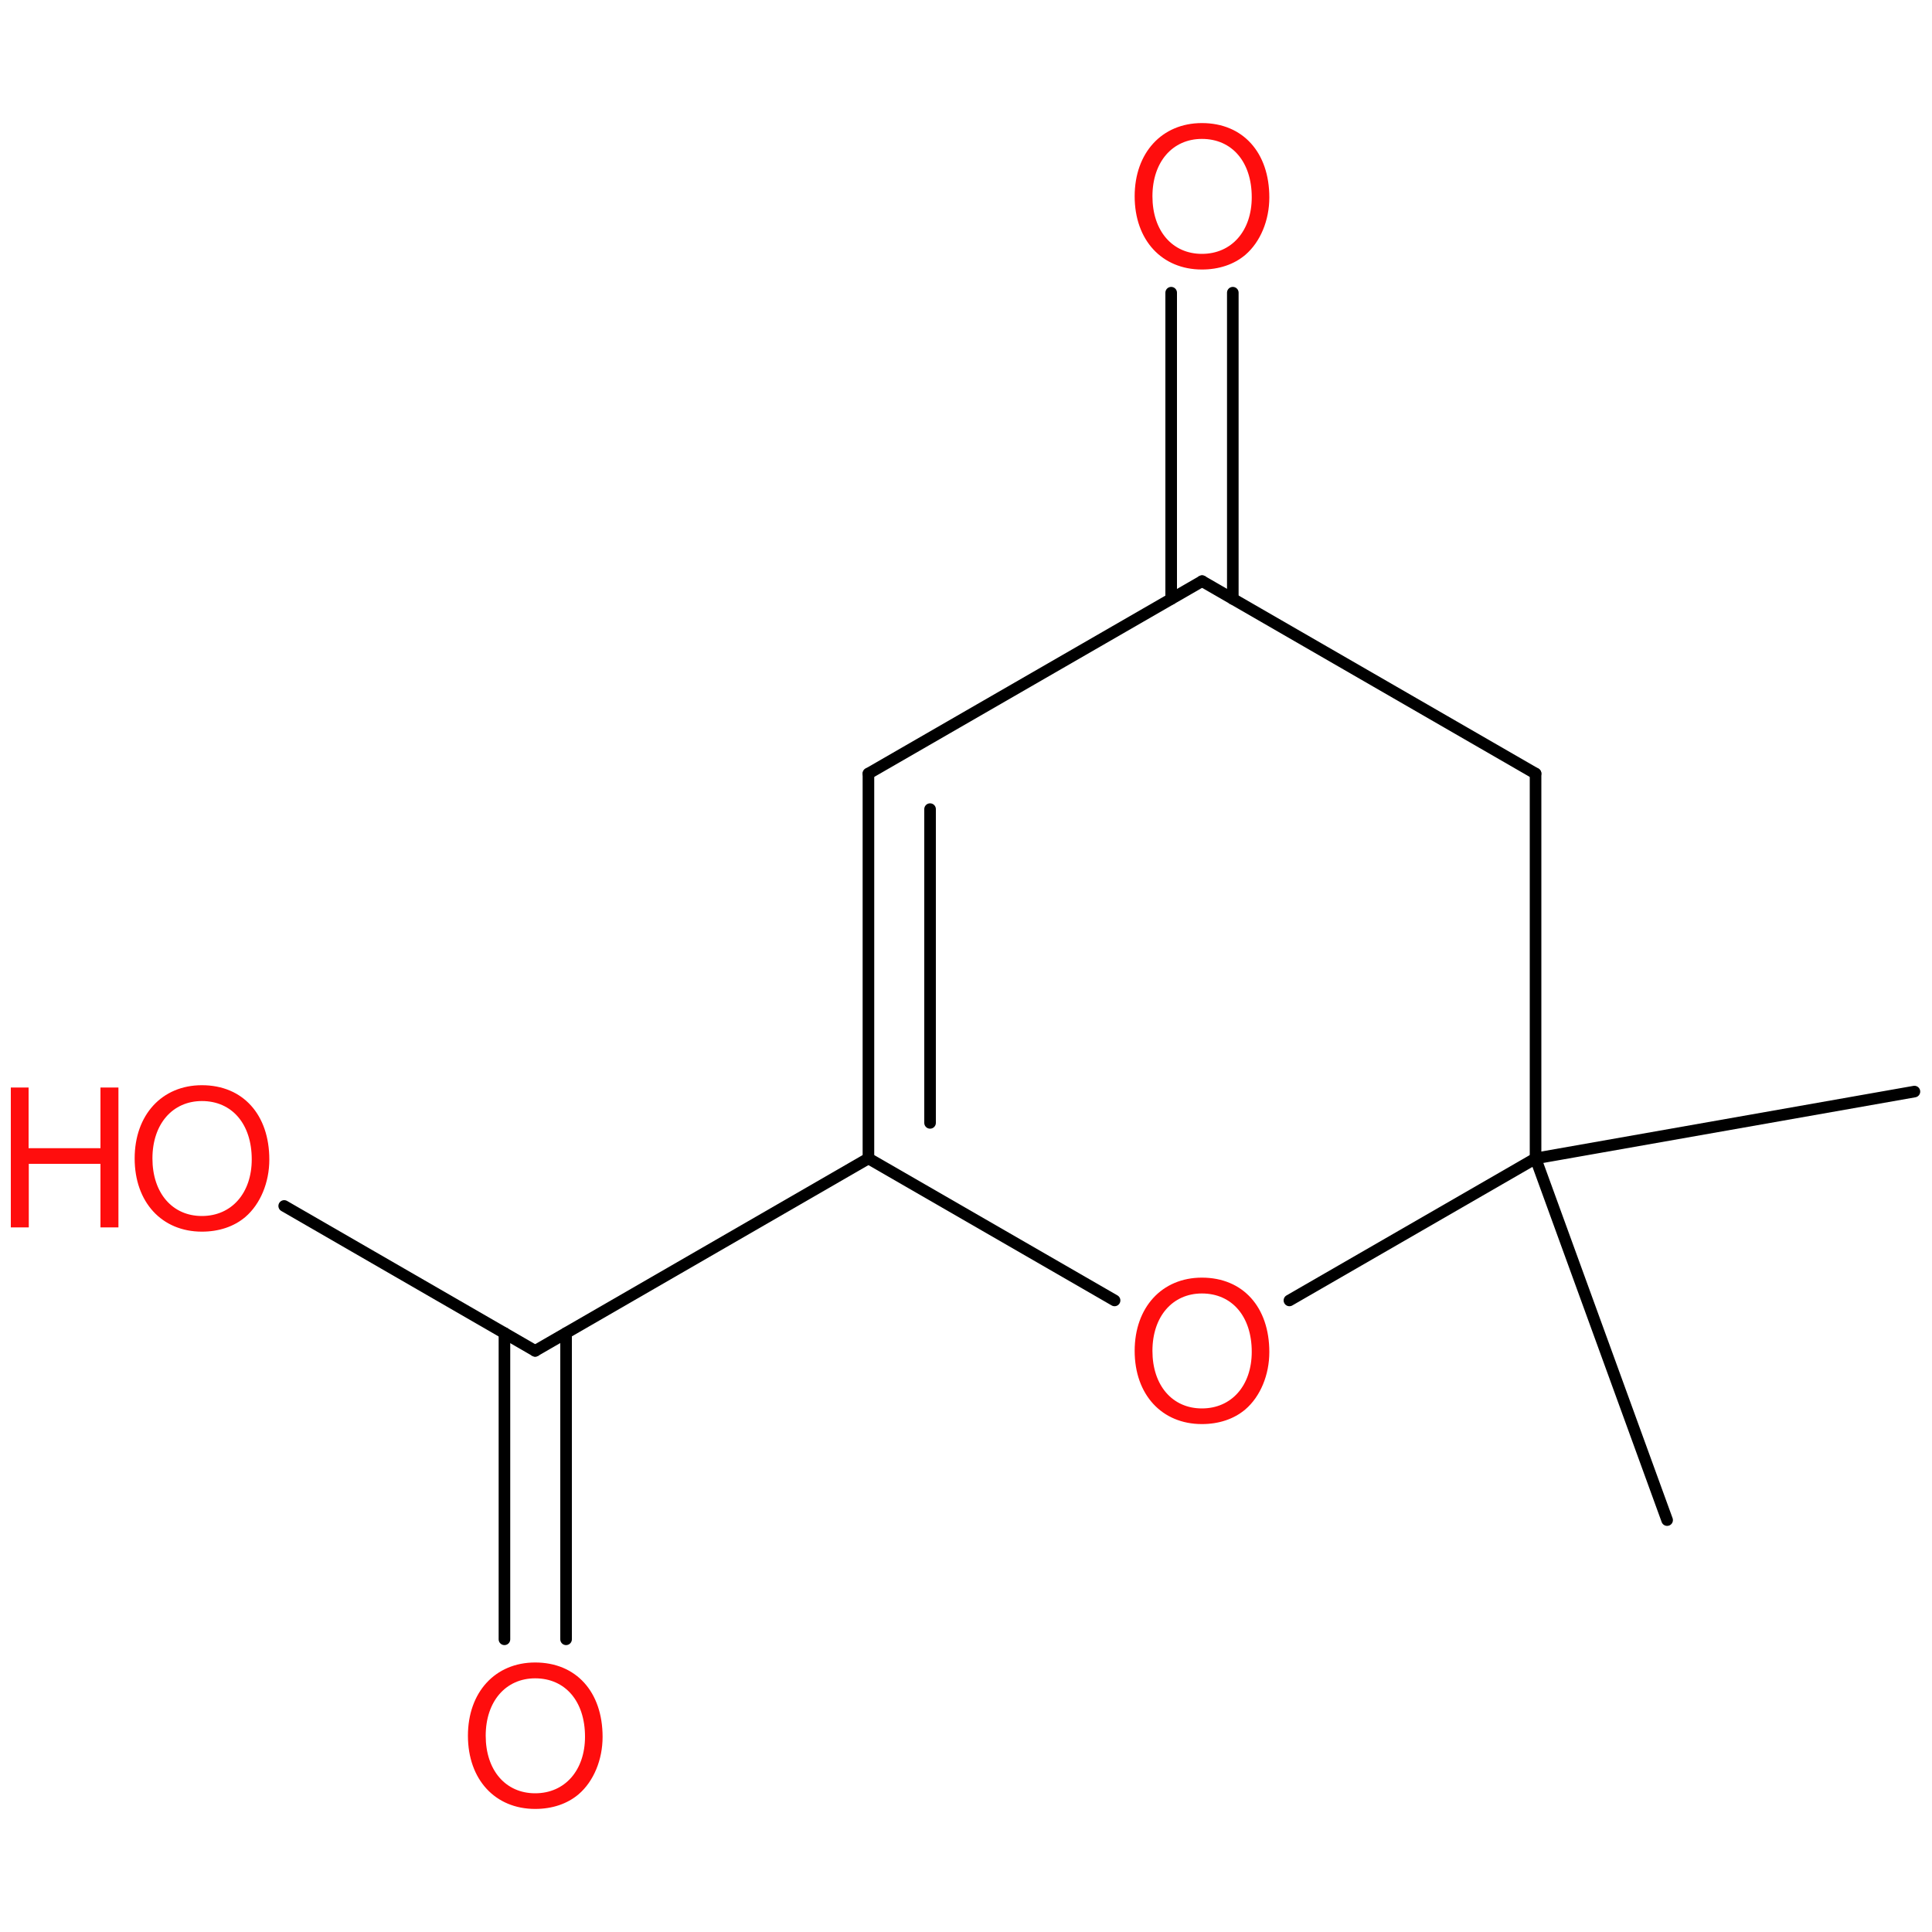 <?xml version='1.0' encoding='UTF-8'?>
<!DOCTYPE svg PUBLIC "-//W3C//DTD SVG 1.1//EN" "http://www.w3.org/Graphics/SVG/1.1/DTD/svg11.dtd">
<svg version='1.2' xmlns='http://www.w3.org/2000/svg' xmlns:xlink='http://www.w3.org/1999/xlink' width='100.0mm' height='100.0mm' viewBox='0 0 100.0 100.0'>
  <desc>Generated by the Chemistry Development Kit (http://github.com/cdk)</desc>
  <g stroke-linecap='round' stroke-linejoin='round' stroke='#000000' stroke-width='.6' fill='#FF0D0D'>
    <rect x='.0' y='.0' width='100.0' height='100.0' fill='none' stroke='none'/>
    <g id='mol1' class='mol'>
      <line id='mol1bnd1' class='bond' x1='86.29' y1='78.68' x2='79.48' y2='59.96'/>
      <line id='mol1bnd2' class='bond' x1='79.48' y1='59.96' x2='79.48' y2='40.04'/>
      <line id='mol1bnd3' class='bond' x1='79.48' y1='40.04' x2='62.22' y2='30.08'/>
      <g id='mol1bnd4' class='bond'>
        <line x1='60.62' y1='31.0' x2='60.62' y2='15.15'/>
        <line x1='63.81' y1='31.0' x2='63.81' y2='15.15'/>
      </g>
      <line id='mol1bnd5' class='bond' x1='62.22' y1='30.08' x2='44.95' y2='40.04'/>
      <g id='mol1bnd6' class='bond'>
        <line x1='44.95' y1='40.04' x2='44.95' y2='59.96'/>
        <line x1='48.14' y1='41.88' x2='48.14' y2='58.12'/>
      </g>
      <line id='mol1bnd7' class='bond' x1='44.95' y1='59.96' x2='57.69' y2='67.31'/>
      <line id='mol1bnd8' class='bond' x1='79.48' y1='59.96' x2='66.74' y2='67.31'/>
      <line id='mol1bnd9' class='bond' x1='44.95' y1='59.96' x2='27.7' y2='69.92'/>
      <g id='mol1bnd10' class='bond'>
        <line x1='29.3' y1='69.0' x2='29.3' y2='84.85'/>
        <line x1='26.11' y1='69.0' x2='26.11' y2='84.85'/>
      </g>
      <line id='mol1bnd11' class='bond' x1='27.7' y1='69.92' x2='14.71' y2='62.42'/>
      <line id='mol1bnd12' class='bond' x1='79.48' y1='59.96' x2='99.09' y2='56.5'/>
      <path id='mol1atm5' class='atom' d='M62.21 6.37c-2.07 .0 -3.48 1.54 -3.48 3.79c.0 2.27 1.41 3.79 3.48 3.79c.88 .0 1.66 -.26 2.25 -.76c.78 -.67 1.24 -1.79 1.24 -2.97c.0 -2.33 -1.37 -3.85 -3.49 -3.85zM62.21 7.19c1.56 .0 2.58 1.19 2.58 3.02c.0 1.74 -1.04 2.93 -2.58 2.93c-1.53 .0 -2.56 -1.19 -2.56 -2.98c.0 -1.78 1.04 -2.97 2.56 -2.97z' stroke='none'/>
      <path id='mol1atm8' class='atom' d='M62.21 66.13c-2.07 .0 -3.48 1.54 -3.48 3.79c.0 2.27 1.41 3.79 3.48 3.79c.88 .0 1.66 -.26 2.25 -.76c.78 -.67 1.24 -1.79 1.24 -2.97c.0 -2.33 -1.37 -3.85 -3.49 -3.85zM62.21 66.95c1.56 .0 2.58 1.19 2.58 3.02c.0 1.74 -1.04 2.93 -2.58 2.93c-1.53 .0 -2.56 -1.19 -2.56 -2.98c.0 -1.78 1.04 -2.97 2.56 -2.97z' stroke='none'/>
      <path id='mol1atm10' class='atom' d='M27.7 86.05c-2.07 .0 -3.48 1.54 -3.48 3.79c.0 2.27 1.41 3.79 3.48 3.79c.88 .0 1.66 -.26 2.25 -.76c.78 -.67 1.24 -1.79 1.24 -2.97c.0 -2.33 -1.37 -3.85 -3.49 -3.85zM27.7 86.87c1.56 .0 2.58 1.19 2.58 3.02c.0 1.74 -1.04 2.93 -2.58 2.93c-1.53 .0 -2.56 -1.19 -2.56 -2.98c.0 -1.78 1.04 -2.97 2.56 -2.97z' stroke='none'/>
      <g id='mol1atm11' class='atom'>
        <path d='M10.45 56.17c-2.07 .0 -3.48 1.54 -3.48 3.79c.0 2.27 1.41 3.79 3.48 3.79c.88 .0 1.66 -.26 2.25 -.76c.78 -.67 1.24 -1.79 1.24 -2.97c.0 -2.33 -1.37 -3.85 -3.49 -3.85zM10.45 56.99c1.56 .0 2.58 1.19 2.58 3.02c.0 1.74 -1.04 2.93 -2.58 2.93c-1.53 .0 -2.56 -1.19 -2.56 -2.98c.0 -1.78 1.04 -2.97 2.56 -2.97z' stroke='none'/>
        <path d='M5.2 60.24v3.29h.93v-7.24h-.93v3.14h-3.72v-3.14h-.92v7.24h.93v-3.29h3.71z' stroke='none'/>
      </g>
    </g>
  </g>
</svg>

